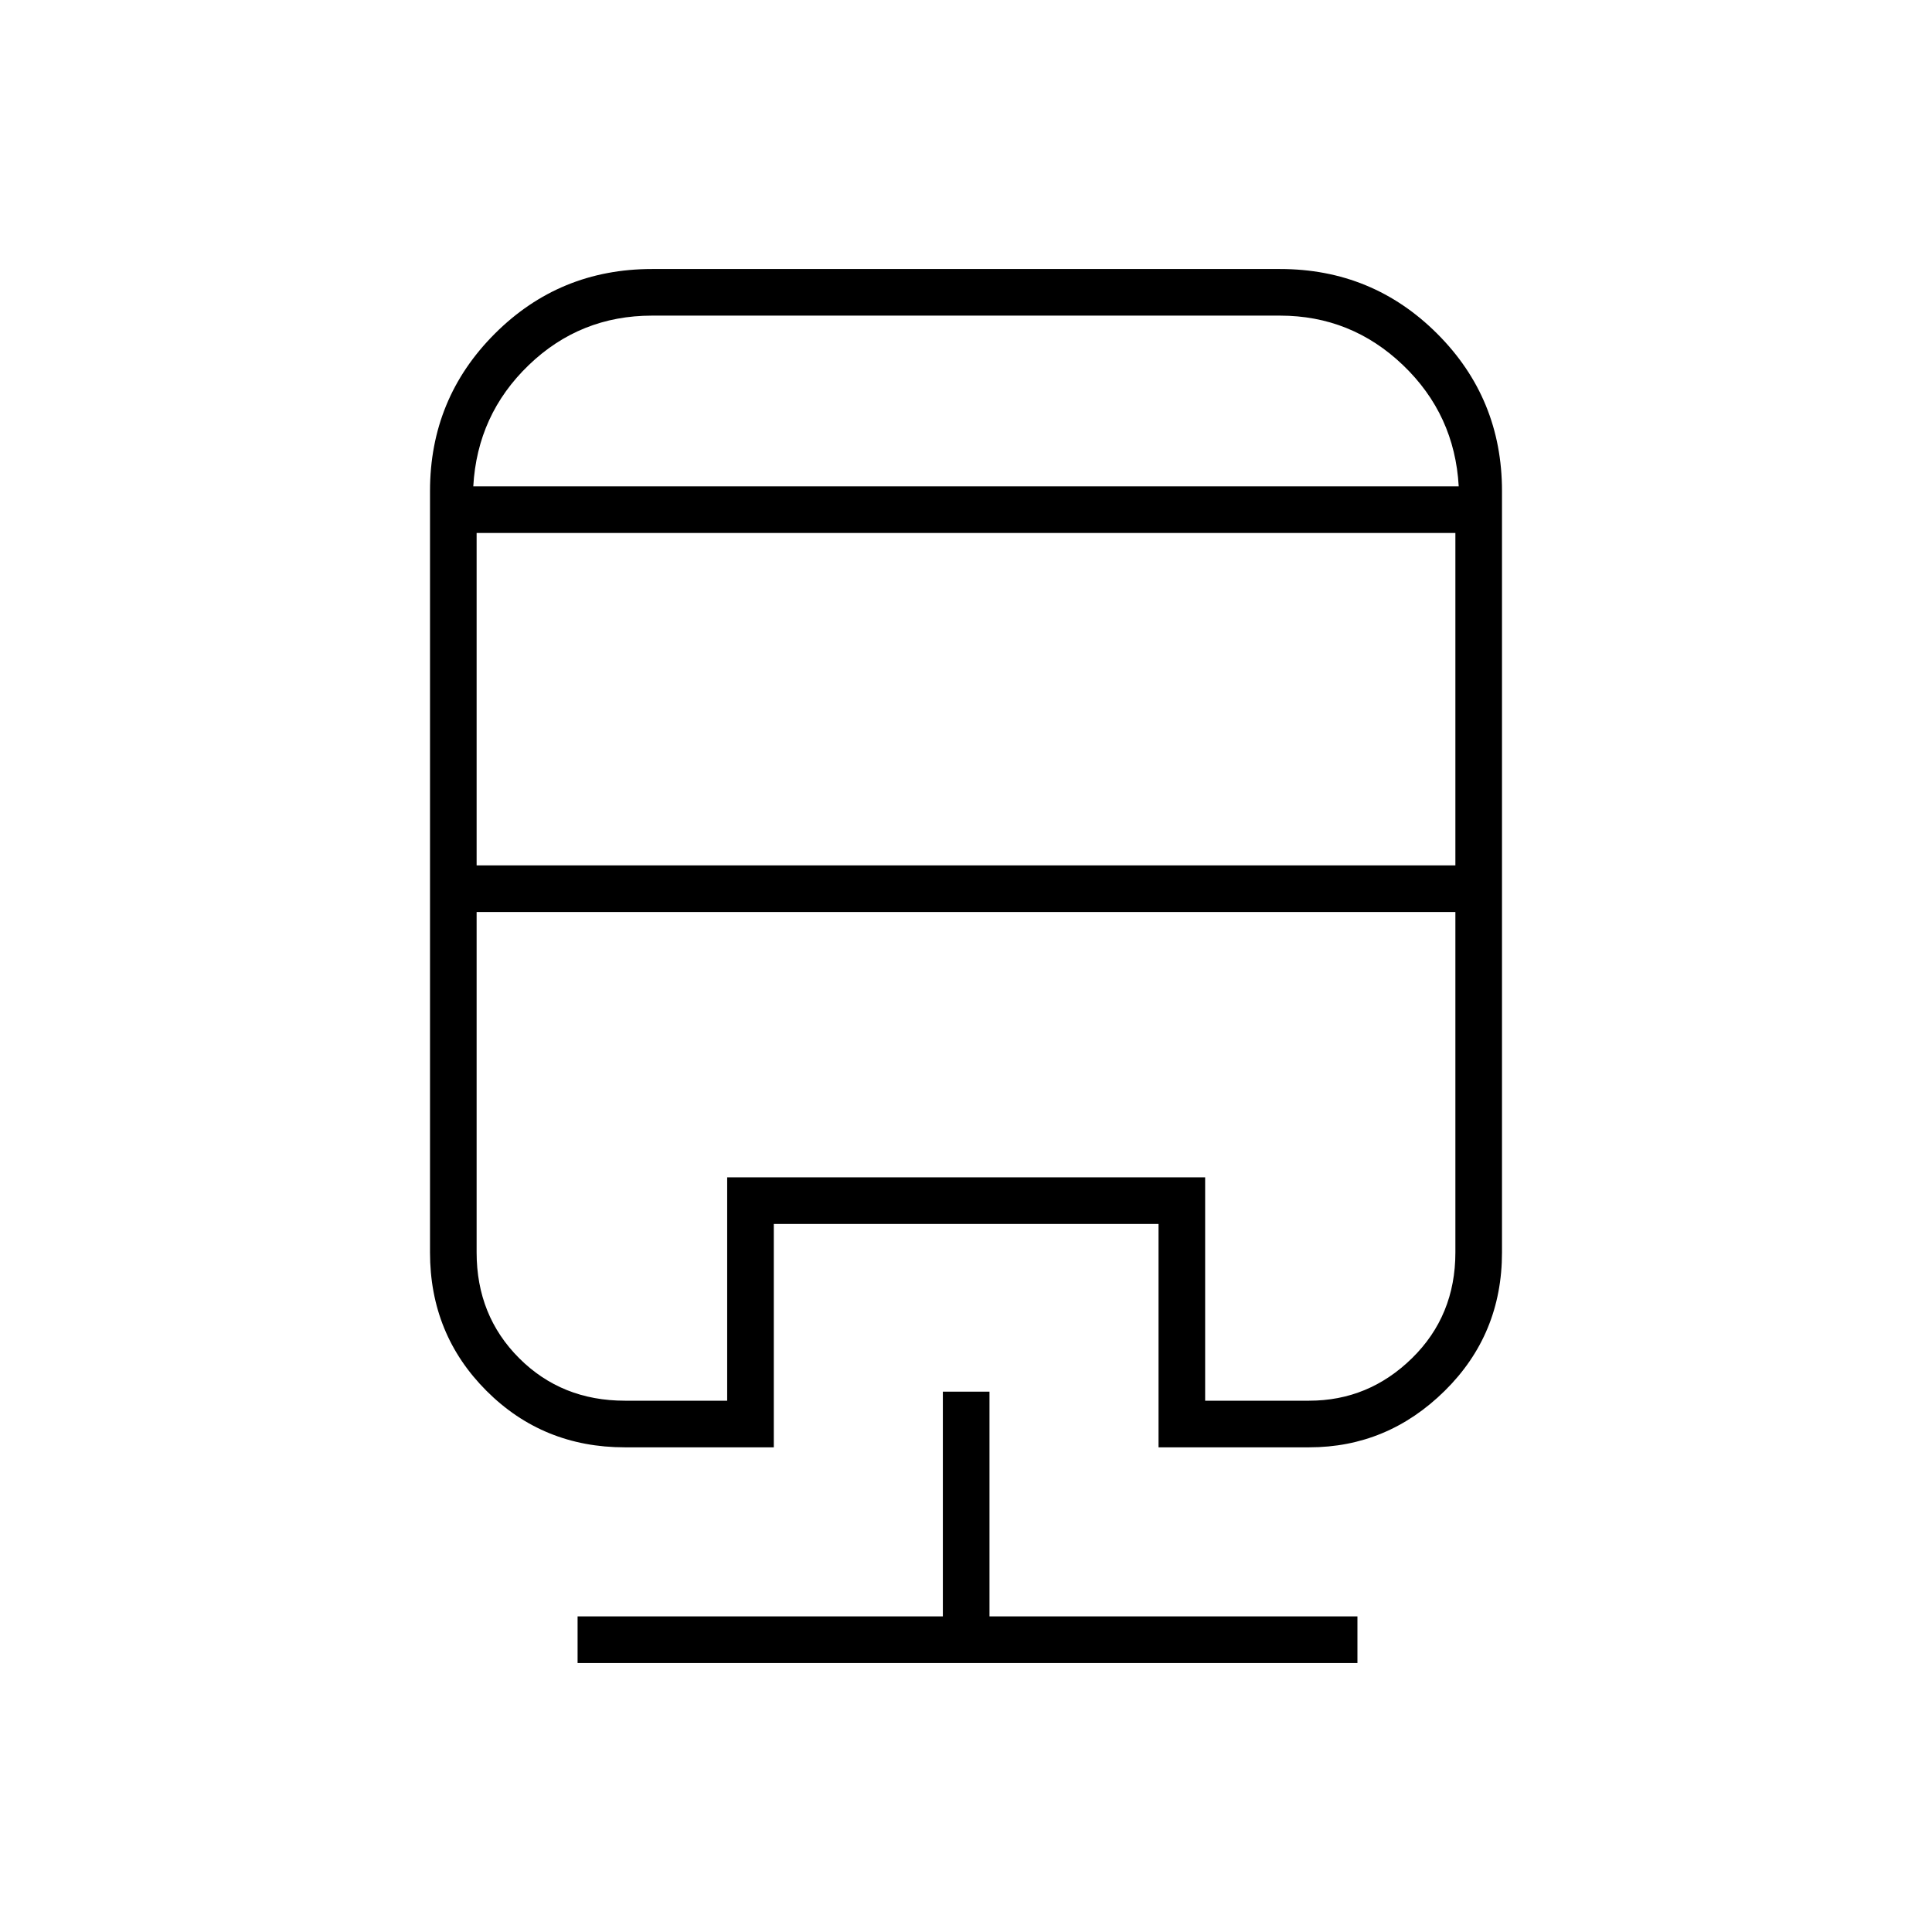 <svg xmlns="http://www.w3.org/2000/svg" height="40" viewBox="0 -960 960 960" width="40"><path d="M468.5-268.5h23.17v111.67H674.5v23.16H287v-23.16h181.5V-268.5ZM324-826.33h312q45.98 0 78.16 32.17 32.17 32.18 32.17 78.16v378.33q0 40.7-28.46 68.77-28.46 28.07-67.37 28.07h-74.83v-111H384.5v111h-74q-40.7 0-68.77-28.07-28.06-28.07-28.06-68.77V-716q0-45.98 32.17-78.16 32.18-32.17 78.16-32.17Zm-87.17 319.5v169.16q0 31.41 21.13 52.54T310.5-264h50.83v-111h237.5v111h51.67q29.58 0 51.13-21.13 21.54-21.13 21.54-52.54v-169.16H236.83Zm0-188.34V-530h486.34v-165.17H236.83Zm87.17-108q-35.73 0-61.28 24.59-25.55 24.58-27.55 60.25h489.66q-2-35.67-27.7-60.25-25.71-24.59-61.13-24.59H324Zm-87.17 296.34h486.34H236.83ZM324-718.33h400.83-489.66H324Z"/></svg>